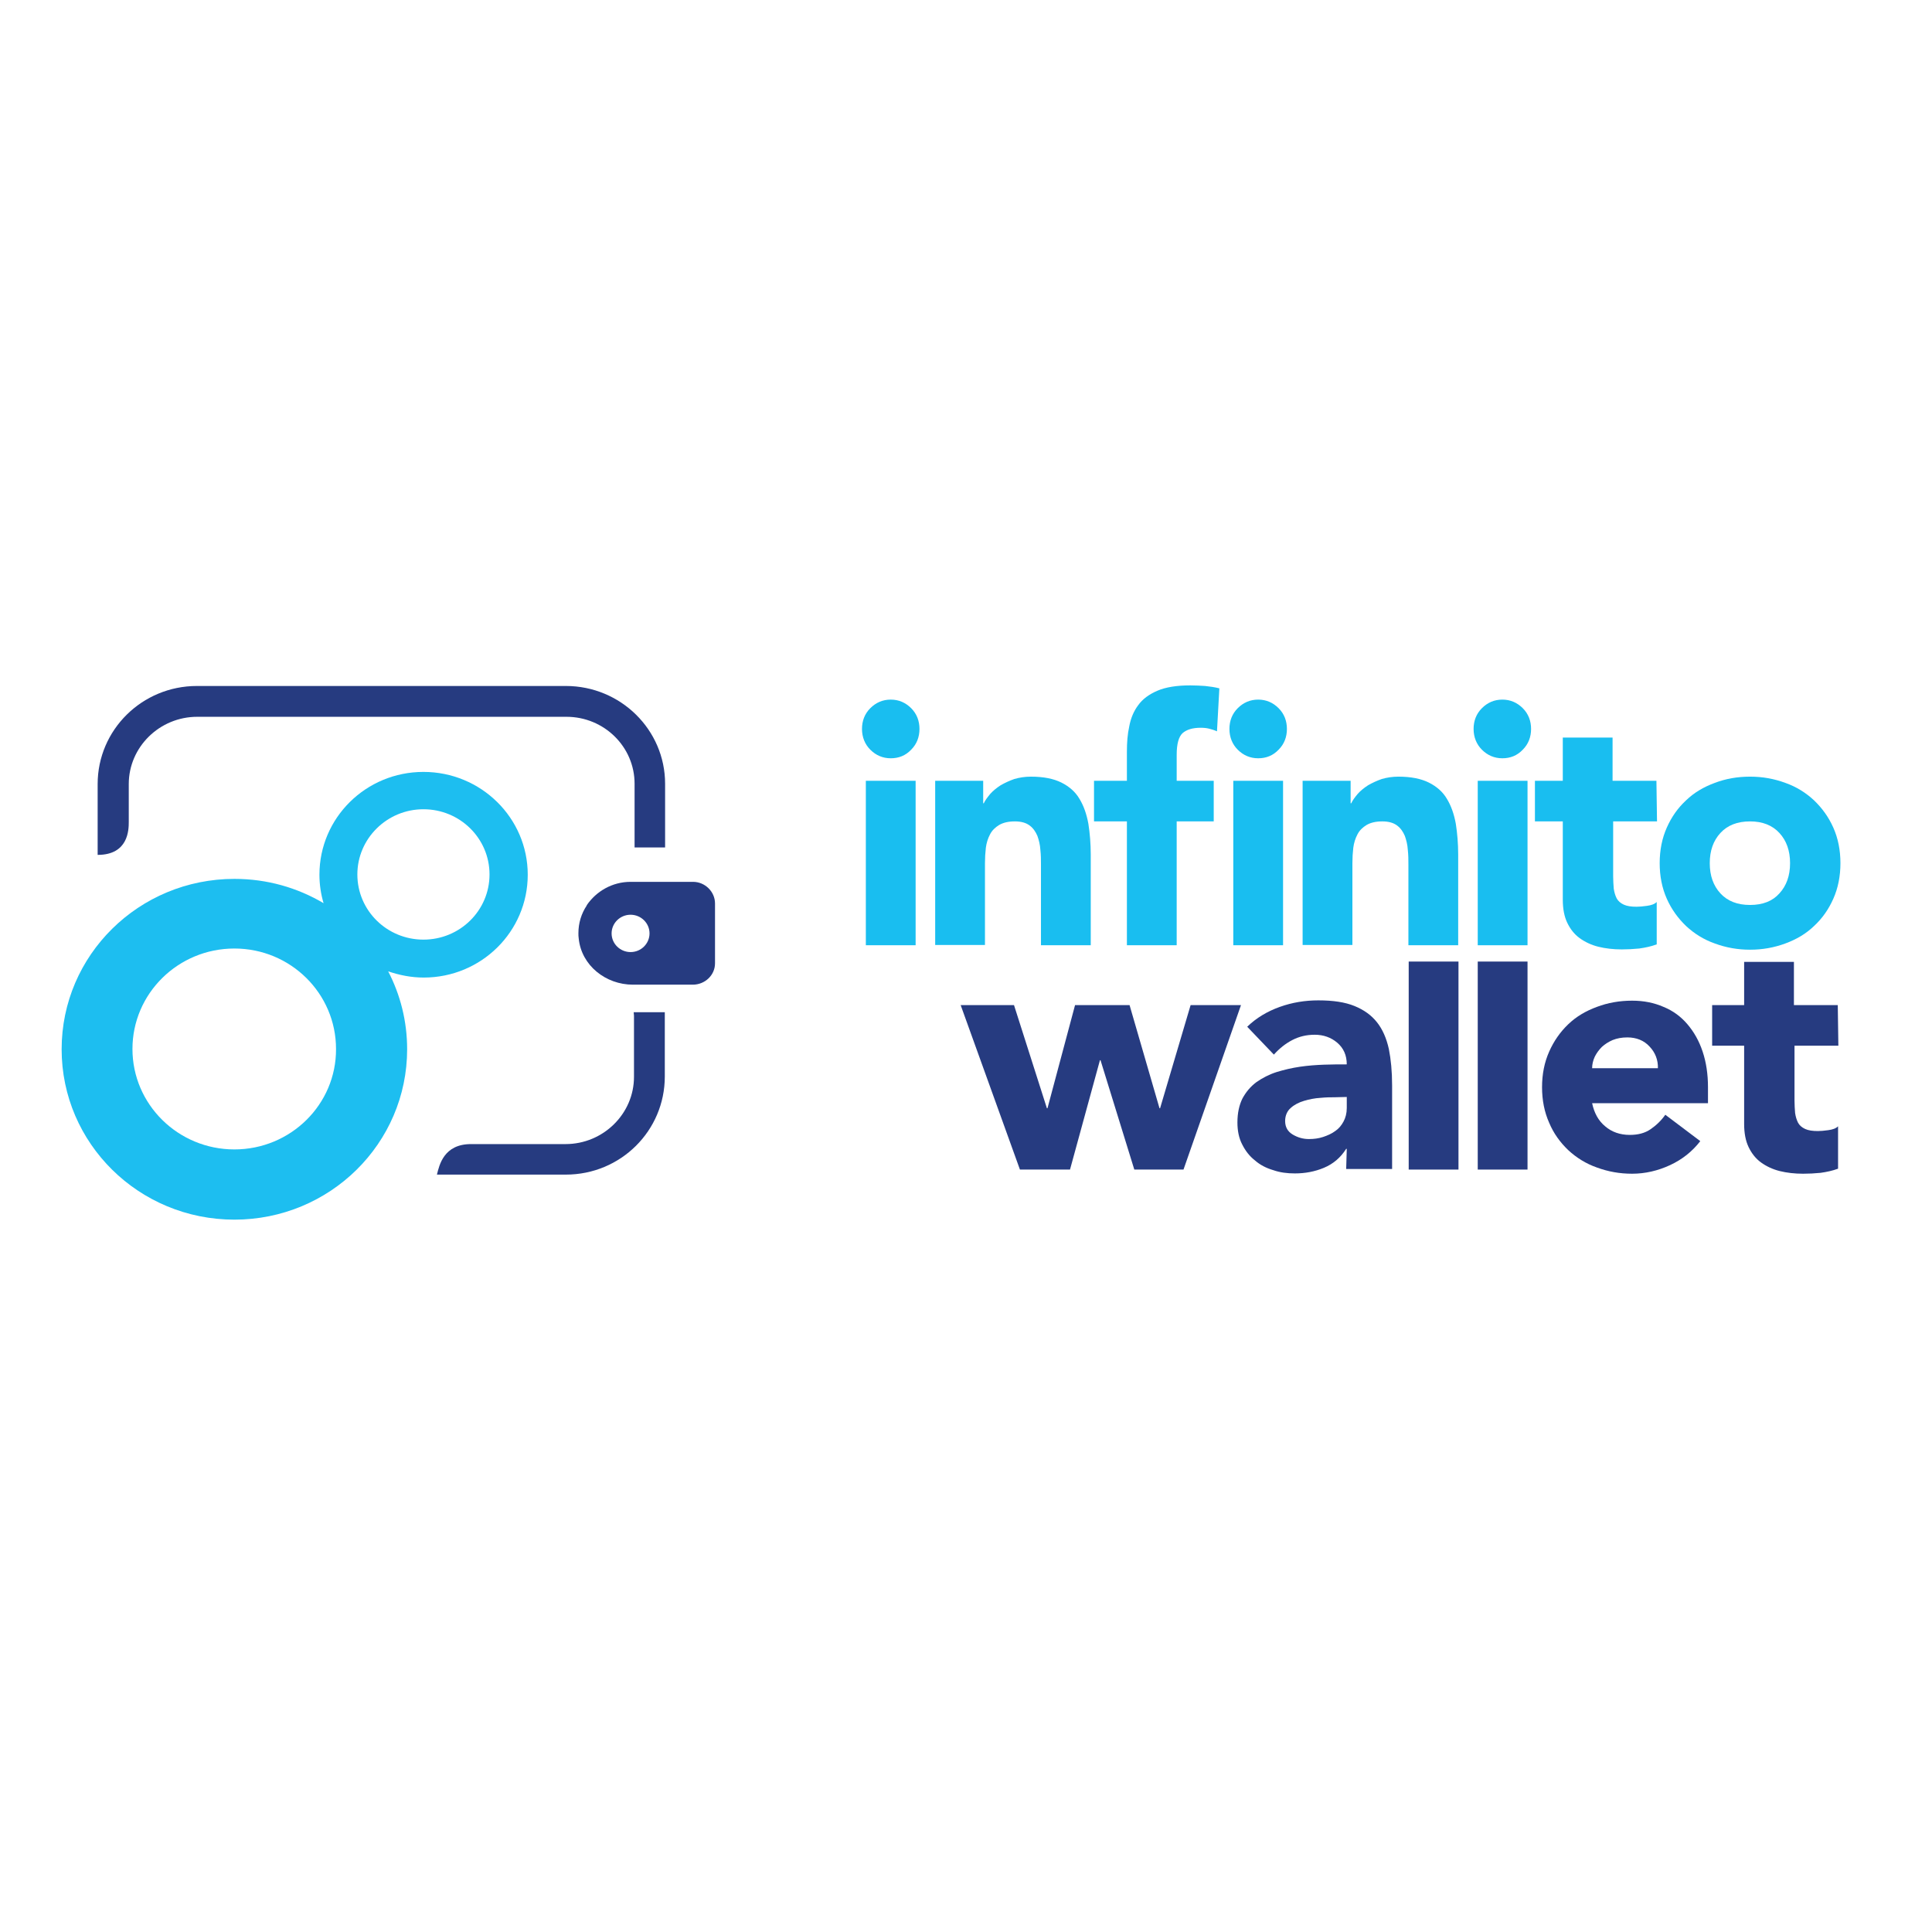 <?xml version="1.0" encoding="utf-8"?>
<!-- Generator: Adobe Illustrator 19.2.1, SVG Export Plug-In . SVG Version: 6.00 Build 0)  -->
<svg version="1.1" id="layer" xmlns="http://www.w3.org/2000/svg" xmlns:xlink="http://www.w3.org/1999/xlink" x="0px" y="0px"
	 viewBox="0 0 652 652" style="enable-background:new 0 0 652 652;" xml:space="preserve">
<style type="text/css">
	.st0{fill:none;}
	.st1{fill:#263B80;}
	.st2{fill:#1DBEF0;}
	.st3{fill:#19BEF0;}
</style>
<g id="Symbols">
	<g id="Navigation" transform="translate(-149, -39)">
		<g id="Group-3" transform="translate(149, 39)">
			<g id="Group">
				<path id="Shape" class="st0" d="M142.9,260.5c-19.4,0-35.1,15.5-35.1,34.7c0,3.3,0.5,6.6,1.4,9.6c-8.8-5.2-19-8.2-30.1-8.2
					c-32.2,0-58.3,25.7-58.3,57.5s26.1,57.5,58.3,57.5s58.3-25.7,58.3-57.5c0-9.5-2.3-18.4-6.4-26.3c3.8,1.3,7.8,2.1,12,2.1
					c19.4,0,35.1-15.5,35.1-34.7C178.1,276,162.3,260.5,142.9,260.5z M79.1,387.9c-19,0-34.4-15.2-34.4-33.9
					c0-18.7,15.4-33.9,34.4-33.9c19,0,34.3,15.2,34.3,33.9C113.5,372.7,98.1,387.9,79.1,387.9z M142.9,317.1
					c-12.3,0-22.3-9.8-22.3-22c0-12.1,10-22,22.3-22c12.3,0,22.3,9.8,22.3,22C165.2,307.3,155.2,317.1,142.9,317.1z"/>
				<path id="Shape_1_" class="st1" d="M233.9,297.6h-21.1c-6.2,0-11.6,3.2-14.8,7.9c0,0.1,0,0.1,0,0.1c-1.8,2.7-2.8,5.9-2.8,9.3
					v0.1c0,0.6,0,1,0.1,1.7c0.9,9.1,9.1,15.6,18.3,15.6h20.2c4.1,0,7.5-3.2,7.5-7.2v-20.2C241.3,300.9,237.9,297.6,233.9,297.6z
					 M212.8,321.3c-3.5,0-6.4-2.8-6.4-6.3c0-3.5,2.9-6.3,6.4-6.3c3.5,0,6.4,2.8,6.4,6.3C219.2,318.4,216.4,321.3,212.8,321.3z"/>
				<g id="Shape_2_" transform="translate(3.454, 0)">
					<path class="st1" d="M187.5,231.5H63c-18.5,0-33.5,14.8-33.5,33.1v23.9c10.4,0,10.5-8.5,10.5-11.1v-12.8
						c0-12.5,10.4-22.7,23.1-22.7h124.6c12.7,0,23,10.1,23,22.6V286H221v-21.5C221,246.3,206,231.5,187.5,231.5z"/>
					<path class="st1" d="M210.5,342.8v20.6c0,12.5-10.4,22.7-23.1,22.7h-31.9c-9.2,0-10.7,7.1-11.5,10.3h43.5
						c18.5,0,33.4-14.8,33.4-33.1v-20.6v-1.1h-10.5L210.5,342.8L210.5,342.8z"/>
				</g>
				<path id="Shape_3_" class="st2" d="M142.9,260.5c-19.4,0-35.1,15.5-35.1,34.7c0,3.3,0.5,6.6,1.4,9.6c-8.8-5.2-19-8.2-30.1-8.2
					c-32.2,0-58.3,25.7-58.3,57.5s26.1,57.5,58.3,57.5s58.3-25.7,58.3-57.5c0-9.5-2.3-18.4-6.4-26.3c3.8,1.3,7.8,2.1,12,2.1
					c19.4,0,35.1-15.5,35.1-34.7C178.1,276,162.3,260.5,142.9,260.5z M79.1,387.9c-19,0-34.4-15.2-34.4-33.9
					c0-18.7,15.4-33.9,34.4-33.9c19,0,34.3,15.2,34.3,33.9C113.5,372.7,98.1,387.9,79.1,387.9z M142.9,317.1
					c-12.3,0-22.3-9.8-22.3-22c0-12.1,10-22,22.3-22c12.3,0,22.3,9.8,22.3,22C165.2,307.3,155.2,317.1,142.9,317.1z"/>
			</g>
			<g id="Group_1_" transform="translate(79, 0)">
				<polygon id="Shape_4_" class="st1" points="245.2,339.2 263.2,339.2 274.3,374 274.5,374 283.8,339.2 302.2,339.2 312.3,374 
					312.5,374 322.8,339.2 339.8,339.2 320.4,394.7 303.8,394.7 292.4,357.8 292.2,357.8 282.1,394.7 265.2,394.7 				"/>
				<path id="Shape_5_" class="st1" d="M375.5,387.7h-0.2c-1.9,3-4.4,5.1-7.5,6.4c-3.1,1.3-6.4,1.9-9.8,1.9c-2.6,0-5-0.3-7.3-1.1
					c-2.4-0.7-4.5-1.8-6.2-3.3c-1.8-1.4-3.2-3.2-4.3-5.4c-1.1-2.1-1.6-4.6-1.6-7.4c0-3.2,0.6-5.9,1.7-8.1c1.2-2.2,2.7-4,4.7-5.5
					c2-1.4,4.3-2.6,6.8-3.4c2.6-0.8,5.2-1.4,7.9-1.8c2.7-0.4,5.5-0.6,8.2-0.7c2.7-0.1,5.2-0.1,7.6-0.1c0-3.1-1.1-5.5-3.2-7.3
					c-2.1-1.8-4.7-2.7-7.6-2.7c-2.8,0-5.3,0.6-7.6,1.8c-2.3,1.2-4.3,2.8-6.2,4.9l-9-9.4c3.1-3,6.8-5.2,11-6.7
					c4.2-1.5,8.5-2.2,13-2.2c5,0,9,0.6,12.2,1.9c3.2,1.3,5.7,3.1,7.6,5.5c1.9,2.4,3.2,5.4,4,9c0.7,3.5,1.1,7.6,1.1,12.3v28.2h-15.5
					L375.5,387.7L375.5,387.7z M371.4,370.3c-1.3,0-2.8,0-4.8,0.2c-1.9,0.1-3.8,0.5-5.5,1c-1.7,0.5-3.3,1.3-4.5,2.4
					c-1.2,1-1.9,2.6-1.9,4.4c0,2.1,0.9,3.6,2.6,4.6c1.7,1,3.5,1.5,5.4,1.5c1.7,0,3.3-0.2,4.8-0.7s2.9-1.1,4.1-2
					c1.2-0.8,2.1-1.9,2.8-3.2c0.7-1.3,1.1-2.8,1.1-4.6v-3.7L371.4,370.3L371.4,370.3z"/>
				<polygon id="Shape_6_" class="st1" points="396.4,324.5 413.2,324.5 413.2,394.7 396.4,394.7 				"/>
				<polygon id="Shape_7_" class="st1" points="419.7,324.5 436.5,324.5 436.5,394.7 419.7,394.7 				"/>
				<path id="Shape_8_" class="st1" d="M494.8,385.1c-2.7,3.5-6.1,6.2-10.2,8.1c-4.1,1.9-8.4,2.9-12.8,2.9c-4.2,0-8.1-0.7-11.9-2.1
					c-3.7-1.3-6.9-3.3-9.7-5.9c-2.7-2.6-4.9-5.6-6.4-9.2c-1.6-3.6-2.4-7.6-2.4-12c0-4.4,0.8-8.4,2.4-12c1.6-3.6,3.7-6.6,6.4-9.2
					c2.7-2.6,5.9-4.5,9.7-5.9c3.7-1.4,7.7-2.1,11.9-2.1c3.9,0,7.4,0.7,10.6,2.1c3.2,1.3,5.9,3.3,8.1,5.9c2.2,2.6,3.9,5.6,5.1,9.2
					c1.2,3.6,1.8,7.6,1.8,12v5.4h-39.1c0.7,3.3,2.1,5.9,4.4,7.8c2.2,1.9,5,2.9,8.3,2.9c2.8,0,5.1-0.6,7-1.9c1.9-1.3,3.6-2.9,5-4.9
					L494.8,385.1z M480.5,360.6c0.1-2.9-0.9-5.4-2.8-7.4c-1.9-2.1-4.5-3.1-7.5-3.1c-1.9,0-3.5,0.3-5,0.9c-1.4,0.6-2.6,1.4-3.6,2.3
					c-1,1-1.8,2.1-2.4,3.3c-0.6,1.3-0.9,2.6-0.9,3.9H480.5z"/>
				<path id="Shape_9_" class="st1" d="M541.4,352.9h-14.8v18.5c0,1.5,0.1,2.9,0.2,4.2c0.2,1.3,0.5,2.3,1,3.3
					c0.5,0.9,1.3,1.6,2.4,2.1s2.5,0.7,4.3,0.7c0.9,0,2.1-0.1,3.5-0.3c1.5-0.2,2.6-0.6,3.3-1.3v14.3c-1.9,0.7-3.8,1.1-5.9,1.4
					c-2,0.2-4,0.3-5.9,0.3c-2.8,0-5.5-0.3-7.9-0.9c-2.4-0.6-4.5-1.6-6.3-2.9c-1.8-1.3-3.2-3.1-4.2-5.2c-1-2.1-1.5-4.7-1.5-7.8v-26.4
					h-10.8v-13.7h10.8v-14.6h16.8v14.6h14.8L541.4,352.9L541.4,352.9z"/>
				<path id="Shape_10_" class="st3" d="M480.2,277.2h-14.8v18.5c0,1.5,0.1,2.9,0.2,4.2c0.2,1.3,0.5,2.3,1,3.3
					c0.5,0.9,1.3,1.6,2.4,2.1c1.1,0.5,2.5,0.7,4.3,0.7c0.9,0,2.1-0.1,3.5-0.3c1.5-0.2,2.6-0.6,3.3-1.3v14.3
					c-1.9,0.7-3.8,1.1-5.9,1.4c-2,0.2-4,0.3-5.9,0.3c-2.8,0-5.5-0.3-7.9-0.9c-2.4-0.6-4.5-1.6-6.3-2.9c-1.8-1.3-3.2-3.1-4.2-5.2
					c-1-2.1-1.5-4.7-1.5-7.8v-26.4H439v-13.7h9.4v-14.6h16.8v14.6h14.8L480.2,277.2L480.2,277.2z"/>
				<path id="Shape_11_" class="st3" d="M211.9,246c0-2.7,0.9-5.1,2.8-7s4.2-2.9,6.9-2.9c2.7,0,5,1,6.9,2.9s2.8,4.3,2.8,7
					s-0.9,5.1-2.8,7c-1.9,2-4.2,2.9-6.9,2.9c-2.7,0-5-1-6.9-2.9C212.9,251.2,211.9,248.8,211.9,246z M213.2,263.5h16.8V319h-16.8
					V263.5z"/>
				<path id="Shape_12_" class="st3" d="M236.6,263.5h16.2v7.6h0.2c0.5-1.1,1.3-2.1,2.2-3.2c0.9-1,2.1-2,3.5-2.9
					c1.4-0.8,2.9-1.5,4.6-2.1c1.7-0.5,3.6-0.8,5.6-0.8c4.3,0,7.7,0.7,10.3,2c2.6,1.3,4.7,3.1,6.1,5.5c1.4,2.3,2.4,5.1,3,8.4
					c0.5,3.2,0.8,6.7,0.8,10.4v30.6h-16.8v-27.2c0-1.6,0-3.2-0.2-5c-0.1-1.7-0.5-3.3-1-4.7c-0.6-1.4-1.4-2.6-2.6-3.5
					c-1.2-0.9-2.8-1.4-5-1.4c-2.2,0-3.9,0.4-5.3,1.2c-1.3,0.8-2.4,1.8-3.1,3.2c-0.7,1.3-1.2,2.9-1.4,4.5c-0.2,1.7-0.3,3.4-0.3,5.2
					v27.6h-16.8L236.6,263.5L236.6,263.5z"/>
				<path id="Shape_13_" class="st3" d="M301.3,277.2h-11.1v-13.7h11.1v-9.8c0-3.1,0.2-5.9,0.8-8.6c0.5-2.7,1.5-5.1,3-7.1
					c1.5-2.1,3.7-3.7,6.5-4.9c2.8-1.2,6.5-1.8,11.1-1.8c1.7,0,3.4,0.1,5,0.2c1.7,0.2,3.3,0.4,4.8,0.8l-0.8,14.5
					c-0.9-0.4-1.9-0.7-2.7-0.9c-0.8-0.2-1.7-0.3-2.8-0.3c-2.7,0-4.7,0.6-6.1,1.8c-1.3,1.2-2,3.6-2,7.3v8.8h12.5v13.7h-12.5v41.8
					h-16.8V277.2z M335.9,246c0-2.7,0.9-5.1,2.8-7s4.2-2.9,6.9-2.9c2.7,0,5,1,6.9,2.9c1.9,1.9,2.8,4.3,2.8,7s-0.9,5.1-2.8,7
					c-1.9,2-4.2,2.9-6.9,2.9c-2.7,0-5-1-6.9-2.9C336.9,251.2,335.9,248.8,335.9,246z M337.2,263.5h16.8V319h-16.8V263.5z"/>
				<path id="Shape_14_" class="st3" d="M360.6,263.5h16.2v7.6h0.2c0.5-1.1,1.3-2.1,2.2-3.2c0.9-1,2.1-2,3.5-2.9
					c1.4-0.8,2.9-1.5,4.6-2.1c1.7-0.5,3.6-0.8,5.6-0.8c4.3,0,7.7,0.7,10.3,2c2.6,1.3,4.7,3.1,6.1,5.5c1.4,2.3,2.4,5.1,3,8.4
					c0.5,3.2,0.8,6.7,0.8,10.4v30.6h-16.8v-27.2c0-1.6,0-3.2-0.2-5c-0.1-1.7-0.5-3.3-1-4.7c-0.6-1.4-1.4-2.6-2.6-3.5
					c-1.2-0.9-2.8-1.4-5-1.4c-2.2,0-3.9,0.4-5.3,1.2c-1.3,0.8-2.4,1.8-3.1,3.2c-0.7,1.3-1.2,2.9-1.4,4.5c-0.2,1.7-0.3,3.4-0.3,5.2
					v27.6h-16.8L360.6,263.5L360.6,263.5z"/>
				<path id="Shape_15_" class="st3" d="M418.3,246c0-2.7,0.9-5.1,2.8-7s4.2-2.9,6.9-2.9c2.7,0,5,1,6.9,2.9s2.8,4.3,2.8,7
					s-0.9,5.1-2.8,7c-1.9,2-4.2,2.9-6.9,2.9c-2.7,0-5-1-6.9-2.9C419.3,251.2,418.3,248.8,418.3,246z"/>
				<rect id="Rectangle-path" x="419.7" y="263.5" class="st3" width="16.8" height="55.5"/>
				<path id="Shape_16_" class="st3" d="M481.1,291.3c0-4.4,0.8-8.4,2.4-12c1.6-3.6,3.7-6.6,6.5-9.2c2.7-2.6,5.9-4.5,9.7-5.9
					c3.7-1.4,7.6-2.1,11.9-2.1c4.2,0,8.1,0.7,11.9,2.1c3.7,1.3,6.9,3.3,9.7,5.9c2.7,2.6,4.9,5.6,6.5,9.2c1.6,3.6,2.4,7.6,2.4,12
					s-0.8,8.4-2.4,12c-1.6,3.6-3.7,6.6-6.5,9.2c-2.7,2.6-5.9,4.5-9.7,5.9s-7.7,2.1-11.9,2.1c-4.2,0-8.1-0.7-11.9-2.1
					c-3.7-1.3-6.9-3.3-9.7-5.9c-2.7-2.6-4.9-5.6-6.5-9.2C481.9,299.7,481.1,295.7,481.1,291.3z M498,291.3c0,4.2,1.2,7.6,3.6,10.2
					c2.4,2.6,5.7,3.9,10,3.9c4.3,0,7.6-1.3,9.9-3.9c2.4-2.6,3.6-6,3.6-10.2s-1.2-7.6-3.6-10.2c-2.4-2.6-5.7-3.9-9.9-3.9
					c-4.3,0-7.6,1.3-10,3.9C499.2,283.7,498,287.1,498,291.3z"/>
			</g>
		</g>
	</g>
</g>
</svg>
